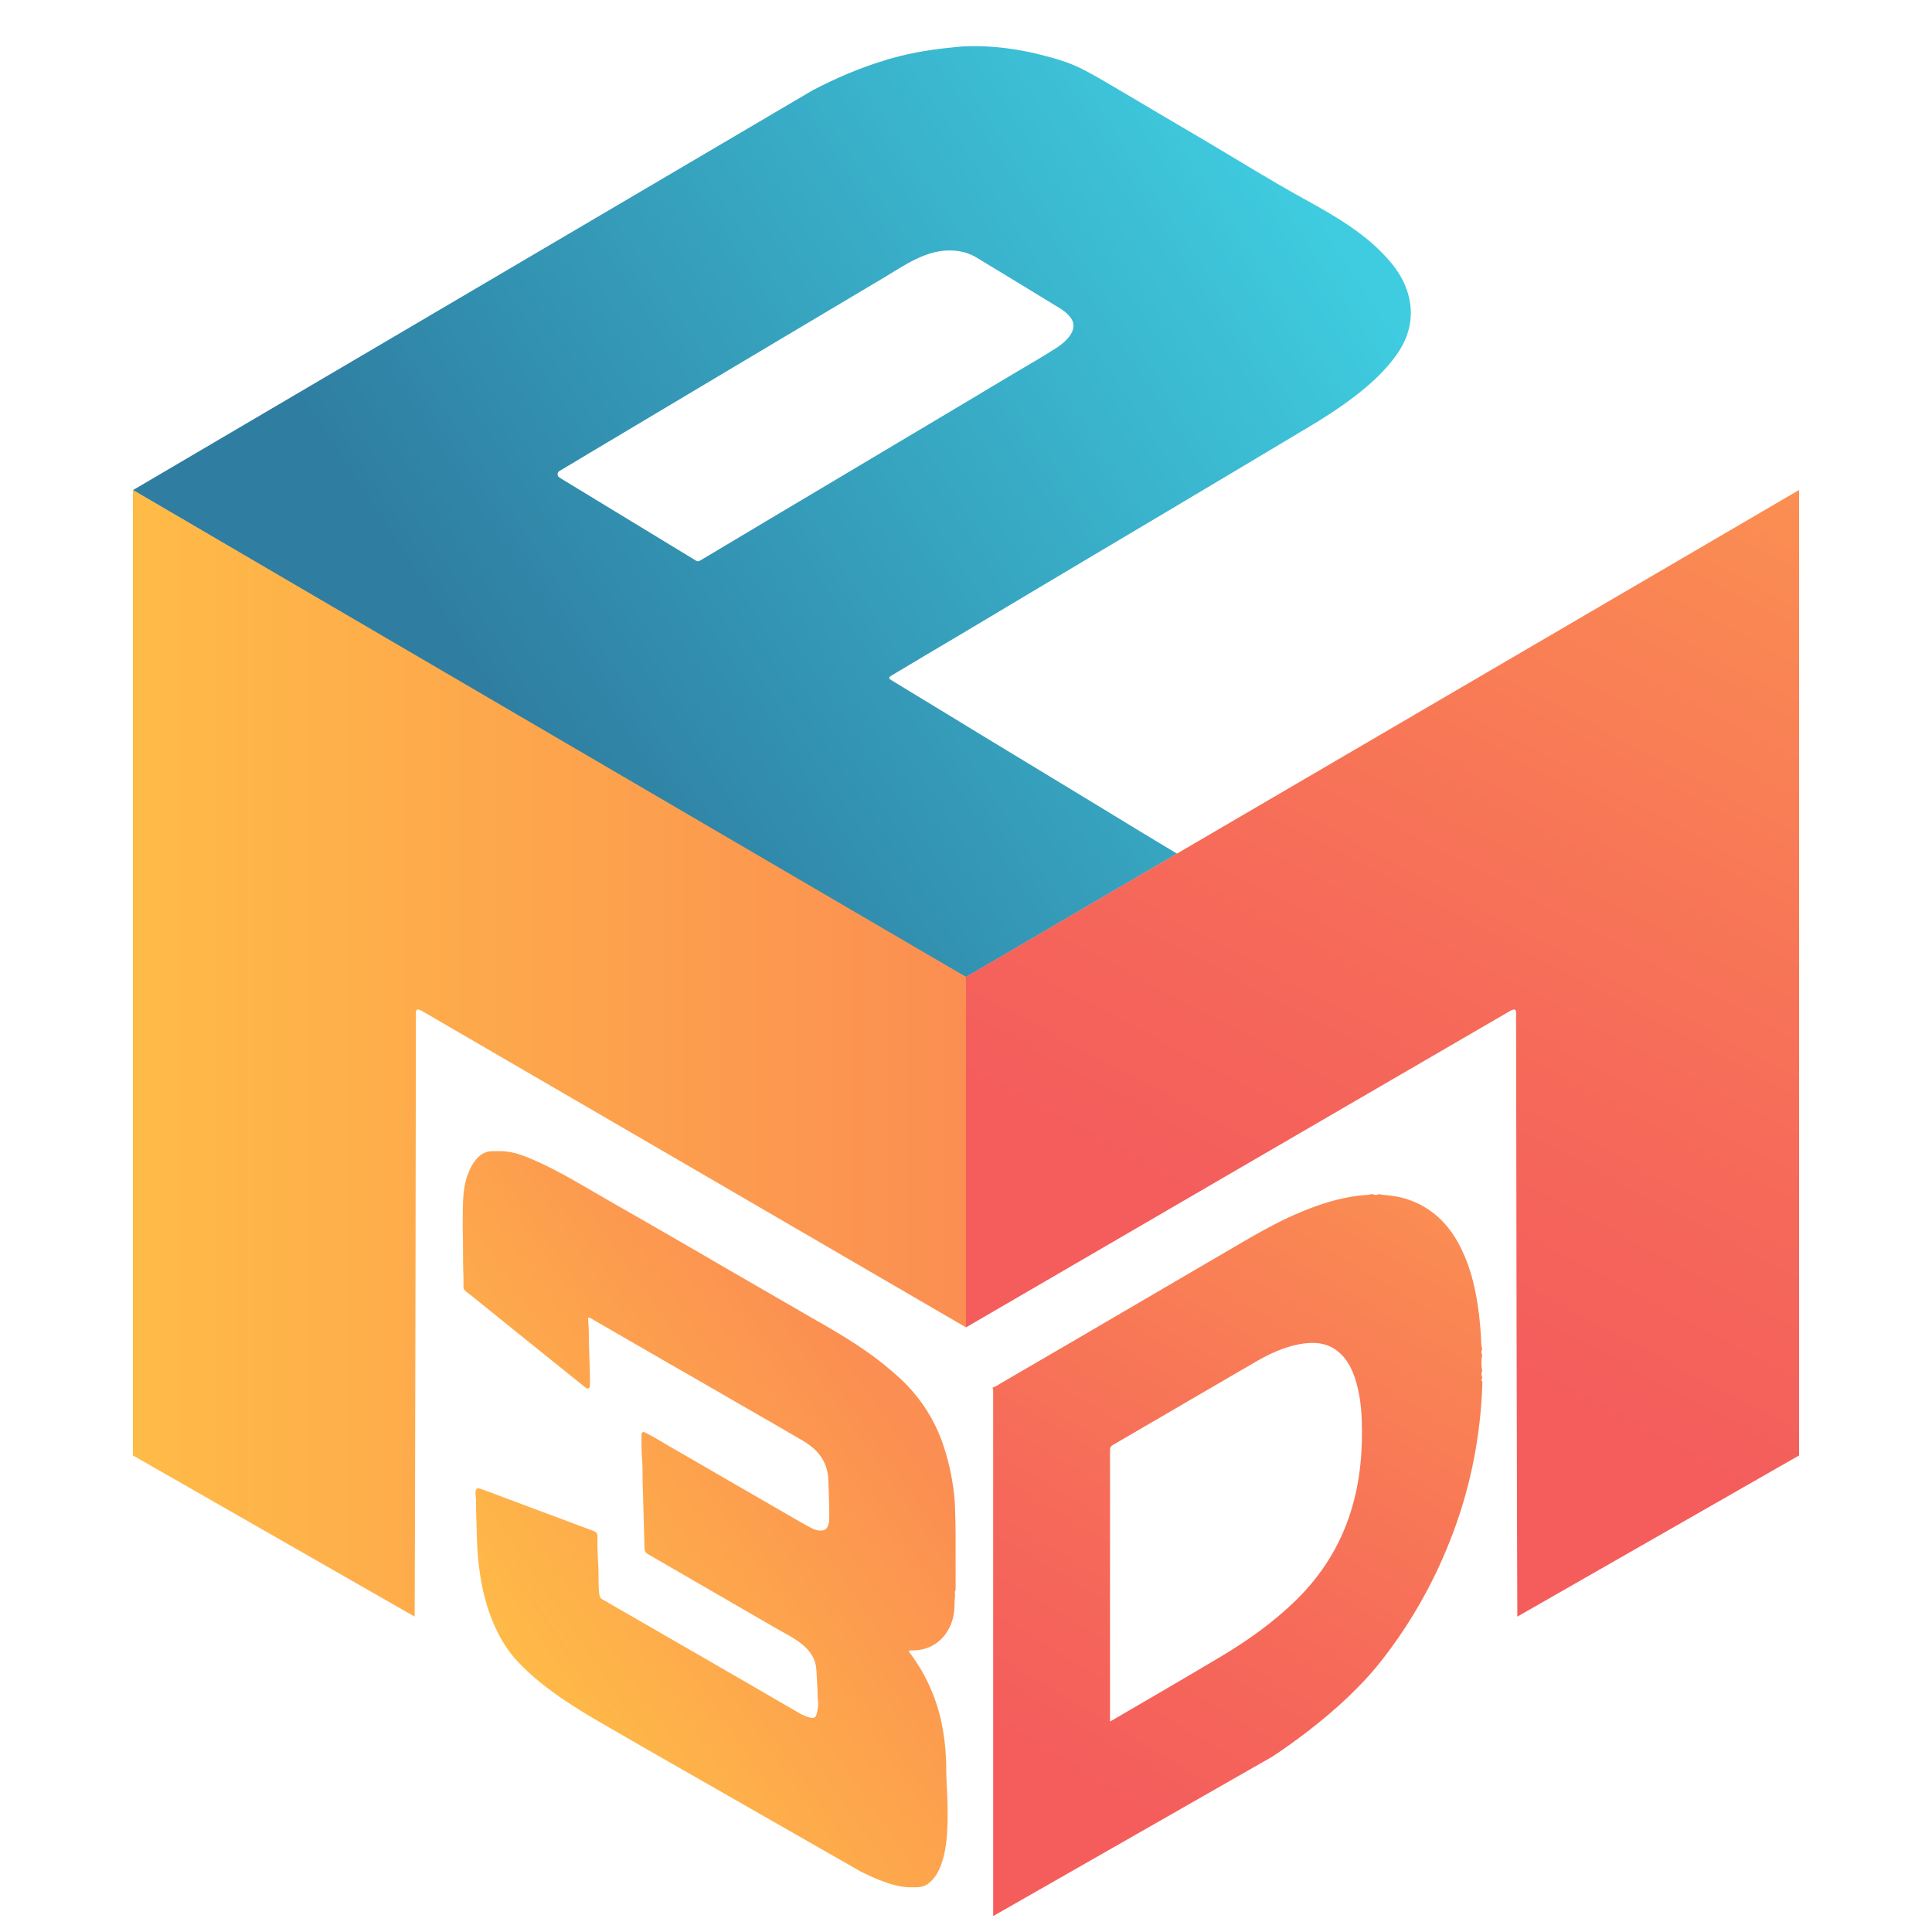 <?xml version="1.0" encoding="utf-8"?>
<!-- Generator: Adobe Illustrator 24.0.1, SVG Export Plug-In . SVG Version: 6.00 Build 0)  -->
<svg version="1.1" id="Camada_1" xmlns="http://www.w3.org/2000/svg" xmlns:xlink="http://www.w3.org/1999/xlink" x="0px" y="0px"
	 viewBox="0 0 1080 1080" style="enable-background:new 0 0 1080 1080;" xml:space="preserve">
<style type="text/css">
	.st0{fill:url(#SVGID_1_);}
	.st1{fill:url(#SVGID_2_);}
	.st2{fill:url(#SVGID_3_);}
	.st3{fill:url(#SVGID_4_);}
	.st4{fill:url(#SVGID_5_);}
</style>
<g id="Logo">
	<g>
		
			<linearGradient id="SVGID_1_" gradientUnits="userSpaceOnUse" x1="278.661" y1="151.603" x2="495.926" y2="300.808" gradientTransform="matrix(1 0 0 -1 0 1080)">
			<stop  offset="0" style="stop-color:#FFBB47"/>
			<stop  offset="1" style="stop-color:#FB8E52"/>
		</linearGradient>
		<path class="st0" d="M533.9,891v1c-0.4,2.8-0.2,5.6-0.5,8.4c-0.9,10-7.5,20-19.3,21.9c-1.6,0.2-3.1,0.3-4.7,0.3
			c-0.4,0-1-0.2-1.2,0.3s0.2,0.8,0.5,1.2c2.5,3.3,4.7,6.8,6.8,10.3c5.3,9.4,9,19.3,11.1,29.9c1.2,6.1,1.9,12.2,2.2,18.5
			c0.2,4.1,0.1,8.1,0.3,12.2c0.4,7.8,0.8,15.6,0.6,23.4c-0.2,8.1-0.8,16.3-3.6,24c-1.5,4-3.5,7.7-7,10.4c-2.2,1.8-4.7,2.2-7.4,2.2
			h-2.2c-6.3,0.1-12.2-1.8-18-4.1c-3.5-1.4-6.9-3-10.2-4.6l-121.9-69.7c-7.3-4.2-14.6-8.4-21.8-12.6c-7.3-4.2-14.5-8.5-21.5-13.2
			c-9.7-6.5-19-13.7-27-22.3c-5-5.4-8.9-11.6-12-18.3c-3.9-8.3-6.5-17.1-8.1-26.2c-0.9-5.2-1.6-10.5-2-15.8
			c-0.4-6.1-0.5-12.2-0.7-18.3c-0.2-3.9-0.2-7.8-0.2-11.7c0-1.2-0.4-2.4-0.3-3.7c0.1-2.4,0.8-3,3-2.2c4.1,1.5,8.3,3,12.4,4.6
			c10.3,3.9,20.5,7.7,30.8,11.5c6.6,2.5,13.2,5,19.8,7.4c1.5,0.5,2.3,1.5,2.2,3.2c-0.2,5.8,0.2,11.6,0.5,17.4
			c0.2,5-0.1,9.9,0.5,14.9c0.2,1.4,0.7,2.2,1.8,2.8c4.4,2.5,8.8,5.1,13.2,7.6c8.5,4.9,17,9.8,25.5,14.7c9.3,5.3,18.5,10.7,27.7,16
			c9.7,5.6,19.5,11.2,29.2,16.9c4.8,2.8,9.7,5.6,14.5,8.4c1.7,1,3.5,1.8,5.4,2.3c2.8,0.8,3.7,0.3,4.4-2.5c0.5-2.4,0.9-4.9,0.5-7.4
			c-0.3-2.3-0.1-4.6-0.3-6.9c-0.2-3.5-0.3-7-0.6-10.5c-0.5-5.5-3.4-9.7-7.5-13.2c-4.8-4-10.4-6.6-15.7-9.7
			c-8.4-4.9-16.9-9.8-25.4-14.7c-9.4-5.4-18.7-10.8-28-16.2c-5.9-3.4-11.7-6.8-17.6-10.2c-1.2-0.7-1.8-1.7-1.8-3.2
			c-0.1-4.7-0.3-9.4-0.4-14.1c-0.3-8.2-0.4-16.4-0.7-24.5c-0.1-3.9,0.1-7.8-0.3-11.7c-0.4-4.2-0.2-8.4-0.3-12.5
			c-0.1-2.2,0.7-2.7,2.7-1.6c4.4,2.3,8.6,4.9,12.9,7.4c10.7,6.1,21.3,12.3,32,18.5c10.6,6.1,21.1,12.2,31.7,18.3
			c4.6,2.7,9.3,5.4,14,8c2,1.1,4.1,2.2,6.5,2.3c2.5,0.1,3.8-0.7,4.6-3.1c0.3-0.8,0.5-1.6,0.5-2.5c0.3-7.3-0.3-14.7-0.4-22
			c-0.1-6.3-2.1-11.9-6.5-16.6c-2.3-2.4-5-4.4-7.9-6.1c-12.1-7.1-24.3-14.1-36.5-21.1c-13-7.5-25.9-15-38.9-22.4
			c-10.5-6.1-21-12.1-31.5-18.2c-3.8-2.2-7.6-4.4-11.4-6.6c-1.4-0.8-1.8-0.6-1.6,1c0.5,5.2,0.3,10.5,0.5,15.7
			c0.2,6.8,0.6,13.7,0.5,20.5c0,0.7,0,1.6-0.8,1.9c-0.8,0.3-1.4-0.2-2-0.7c-6.5-5.2-12.9-10.4-19.4-15.6c-6.6-5.3-13.3-10.7-19.9-16
			c-8-6.5-16-12.9-24-19.4c-0.1-0.1-0.2-0.2-0.3-0.2c-5.6-4.3-4.1-2.8-4.3-9.4c-0.3-7-0.2-14-0.3-21c-0.1-5.4-0.2-10.8-0.1-16.3
			c0.1-7.4,0.3-14.8,3.1-21.8c1.3-3.2,2.9-6.2,5.4-8.7c2.4-2.4,5.1-3.6,8.5-3.5h3.6c6.3-0.1,12,1.9,17.6,4.3
			c12.2,5.1,23.5,11.8,34.9,18.4c8.4,4.9,16.9,9.8,25.4,14.6c16.4,9.4,32.8,18.9,49.1,28.4c13.4,7.8,26.9,15.5,40.3,23.3
			c9.2,5.4,18.6,10.5,27.6,16.2c7.6,4.8,15,9.9,21.9,15.7c3.8,3.2,7.6,6.4,11,10c8.4,8.8,14.8,18.9,19.1,30.3
			c3.7,10,6,20.3,7.2,30.9c0.4,3.8,0.5,7.7,0.6,11.5s0.2,7.6,0.2,11.4v30.4C533.8,889.5,533.5,890.3,533.9,891z"/>
		
			<linearGradient id="SVGID_2_" gradientUnits="userSpaceOnUse" x1="586.449" y1="97.249" x2="784.062" y2="427.264" gradientTransform="matrix(1 0 0 -1 0 1080)">
			<stop  offset="0" style="stop-color:#F45D5C"/>
			<stop  offset="0.353" style="stop-color:#F66B59"/>
			<stop  offset="1" style="stop-color:#FB8E52"/>
		</linearGradient>
		<path class="st1" d="M828.2,771.3c0-0.4,0.2-0.9,0.5-1.3c-0.1,0-0.2-0.1-0.2-0.2c-0.4-1.2-0.6-2.4,0.2-3.5c-0.1,0-0.2-0.1-0.2-0.2
			c-0.5-2.8-0.5-5.7,0-8.5c0.1-0.1,0.1-0.2,0.2-0.2c-0.8-1.1-0.8-2.2,0-3.3c-0.1,0-0.1-0.1-0.2-0.1c-0.6-2.1-0.5-4.3-0.6-6.4
			c-0.5-8.5-1.4-16.9-3.1-25.2c-1.8-9.2-4.6-18-9-26.4c-5.6-10.7-13.6-19.1-24.9-24c-4.8-2.1-9.8-3.3-15-3.8
			c-1.6-0.2-3.3-0.2-4.8-0.6c-0.1-0.1-0.1-0.1-0.1-0.2c-1.3,0.8-2.7,0.8-4,0c0,0,0,0.1-0.1,0.1c-2.5,0.6-5.1,0.6-7.7,0.9
			c-11,1.4-21.5,4.8-31.7,9c-12.1,5-23.4,11.4-34.7,18c-20.9,12.2-41.8,24.4-62.6,36.6c-23.6,13.8-47.2,27.6-70.8,41.3
			c-1.5,0.9-2.9,1.9-4.6,2.4c0.3,0.5,0.4,1,0.4,1.6c0,0.8,0,1.7,0,2.5c0,97.1,0,194.2,0,291.3l156-89.1c7-4.6,13.8-9.5,20.4-14.6
			c14.9-11.6,28.8-24.1,40.5-38.9c17.2-21.9,30.6-46,40.3-72c10.1-27,15.4-55.1,16.3-83.9C828.4,772.2,828.2,771.7,828.2,771.3z
			 M755.1,845c-6,19.2-16.4,35.6-30.7,49.6c-12.7,12.4-27.1,22.6-42.2,31.6c-20.1,12-40.4,23.7-60.7,35.6c-0.2,0.1-0.5,0.2-1,0.5
			v-2.1c0-49.9,0-99.7,0-149.6c0-1.4,0.4-2.2,1.7-2.9c26.6-15.5,53.2-31,79.8-46.5c7.6-4.4,15.6-8.1,24.4-9.8
			c7.8-1.4,15.2-1.1,21.7,4.2c4.9,4,7.6,9.5,9.5,15.3c2.3,7.2,3.3,14.7,3.6,22.2C761.9,810.7,760.4,828.1,755.1,845z"/>
		
			<linearGradient id="SVGID_3_" gradientUnits="userSpaceOnUse" x1="296.318" y1="658.662" x2="744.664" y2="952.316" gradientTransform="matrix(1 0 0 -1 0 1080)">
			<stop  offset="0" style="stop-color:#2F7EA1"/>
			<stop  offset="0.142" style="stop-color:#3189AA"/>
			<stop  offset="1" style="stop-color:#3FCCE0"/>
		</linearGradient>
		<path class="st2" d="M598.5,187c-2,3.1-4.8,5.4-7.7,7.3c-7.2,4.7-14.6,8.9-22,13.3c-9.6,5.7-19.2,11.4-28.8,17.2
			c-23.3,13.9-46.7,27.8-70,41.7c-26.3,15.6-52.5,31.3-78.7,46.9c-1,0.6-1.6,0.4-2.4-0.1c-24.8-15.1-49.5-30.1-74.3-45.2
			c-0.6-0.4-1.3-0.8-1.9-1.2c-1.4-0.8-1.3-2.8,0-3.6c5.8-3.4,11.4-6.8,16.9-10.1c55-32.8,110-65.6,165-98.3
			c6.5-3.9,12.8-8.1,19.7-11.1c5.5-2.4,11.1-3.9,17.1-3.8c3,0,5.8,0.5,8.6,1.3c2.1,0.7,4.2,1.6,6.1,2.8c15.5,9.4,31,18.8,46.5,28.3
			c1.8,1.1,3.5,2.4,5,4.1C600.6,179.7,600.9,183.2,598.5,187z M788.6,172.9c-0.5-9.2-4.4-18.2-11.2-26.3
			c-13.1-15.6-30.8-25.7-48.4-35.4c-18.7-10.3-37-21.7-55.4-32.6c-15.4-9-30.7-18.1-46.1-27.2c-7.3-4.3-14.9-8.9-22.3-12.7
			c-7.4-3.8-15.4-6.1-23.5-8.1c-0.5-0.1-1-0.2-1.5-0.4c-11.3-2.7-22.8-4.3-34.4-4.4c-2,0-3.9,0-5.9,0.1c-0.8,0-1.6,0.1-2.3,0.1
			c-1.4,0.1-2.7,0.2-4.1,0.4c-11.5,1.1-22.8,2.8-34,5.9c-1.6,0.4-3.2,0.9-4.8,1.4c-14,4.2-27.4,10-40.3,16.7l0,0l-88.5,52.1
			C350.6,111.6,74.3,274,74.3,274s465,272.6,465.7,272.2l118-69c0,0-12.4-7.4-18.8-11.3c-9.6-5.9-19.3-11.7-28.9-17.6
			c-23.4-14.2-46.8-28.4-70.2-42.6c0,0-0.1,0-0.1-0.1c-13.7-8.3-27.4-16.7-41.1-25c-2.5-1.5-2.5-1.8,0-3.3
			c12.9-7.7,25.8-15.4,38.7-23c0.8-0.5,1.6-1,2.5-1.5c11.7-7,23.4-13.9,35-20.9c13.7-8.1,27.3-16.3,41-24.4
			c12.6-7.5,25.1-14.9,37.7-22.4c13-7.8,26.1-15.5,39.1-23.3c12.5-7.5,25-14.9,37.5-22.4c9.7-5.7,19.1-11.8,28-18.7
			c8.1-6.3,15.7-13.3,21.8-21.7C786.4,190.6,789.1,181.7,788.6,172.9z"/>
		
			<linearGradient id="SVGID_4_" gradientUnits="userSpaceOnUse" x1="74.3" y1="491.2" x2="543.236" y2="491.2" gradientTransform="matrix(1 0 0 -1 0 1080)">
			<stop  offset="0" style="stop-color:#FFBB47"/>
			<stop  offset="1" style="stop-color:#FB8E52"/>
		</linearGradient>
		<path class="st3" d="M74.3,273.9v539.7l157.5,90.1c0.2-28.9,0.7-297.7,0.7-335.8c0-0.6,0-1.2,0-1.9c0.1-1.6,0.7-2,2.2-1.4
			c0.4,0.1,0.7,0.3,1.1,0.5c5.2,3,301.4,175.2,304,176.8c0.1,0,0.2,0.1,0.2,0.1V546.1C532,541.4,74.3,273.9,74.3,273.9z"/>
		
			<linearGradient id="SVGID_5_" gradientUnits="userSpaceOnUse" x1="753.556" y1="363.92" x2="989.144" y2="806.303" gradientTransform="matrix(1 0 0 -1 0 1080)">
			<stop  offset="0" style="stop-color:#F45D5C"/>
			<stop  offset="0.353" style="stop-color:#F66B59"/>
			<stop  offset="1" style="stop-color:#FB8E52"/>
		</linearGradient>
		<path class="st4" d="M1005.7,273.9v539.7l-157.5,90.1c-0.2-28.9-0.7-297.7-0.7-335.8c0-0.6,0-1.2,0-1.9c-0.1-1.6-0.7-2-2.2-1.4
			c-0.4,0.1-0.7,0.3-1.1,0.5c-5.2,3-301.4,175.2-304,176.8c-0.1,0-0.2,0.1-0.2,0.1V546.1C548,541.4,1005.7,273.9,1005.7,273.9z"/>
	</g>
</g>
</svg>

